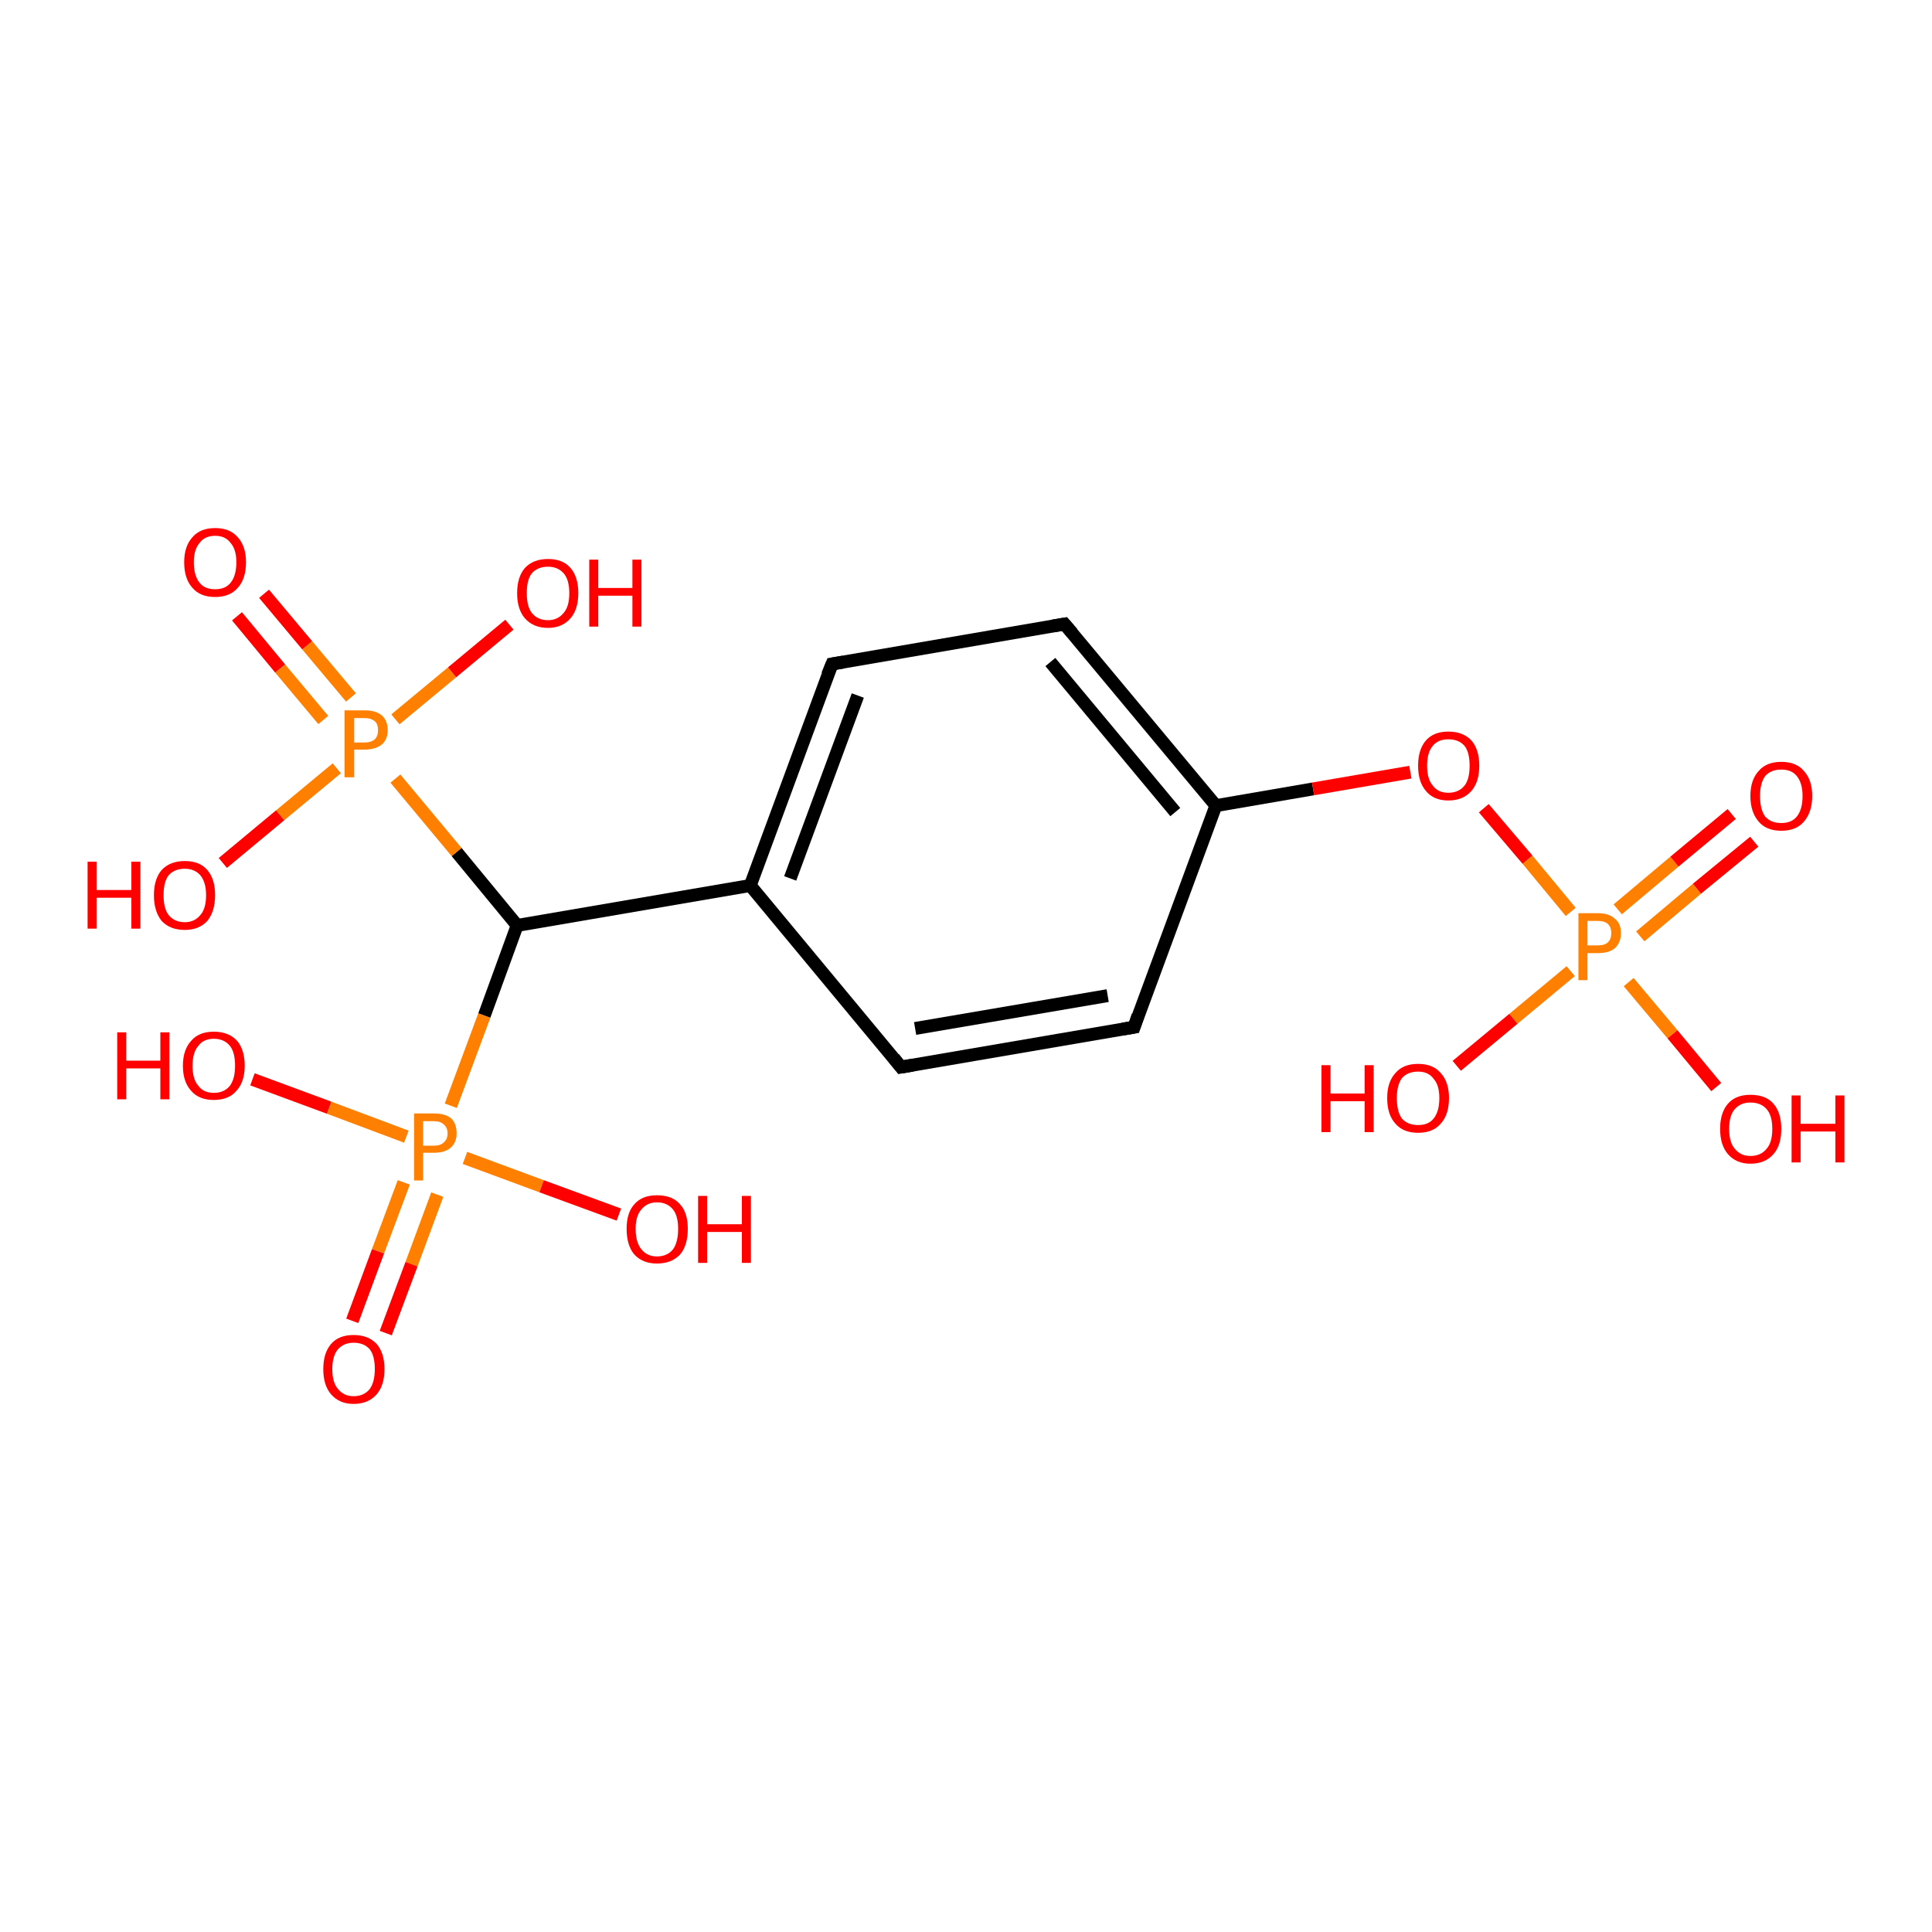<?xml version='1.0' encoding='iso-8859-1'?>
<svg version='1.1' baseProfile='full'
              xmlns='http://www.w3.org/2000/svg'
                      xmlns:rdkit='http://www.rdkit.org/xml'
                      xmlns:xlink='http://www.w3.org/1999/xlink'
                  xml:space='preserve'
width='300px' height='300px' viewBox='0 0 300 300'>
<!-- END OF HEADER -->
<rect style='opacity:1.0;fill:#FFFFFF;stroke:none' width='300.0' height='300.0' x='0.0' y='0.0'> </rect>
<path class='bond-0 atom-0 atom-1' d='M 80.3,143.7 L 116.5,137.5' style='fill:none;fill-rule:evenodd;stroke:#000000;stroke-width:2.0px;stroke-linecap:butt;stroke-linejoin:miter;stroke-opacity:1' />
<path class='bond-1 atom-1 atom-2' d='M 116.5,137.5 L 129.2,103.1' style='fill:none;fill-rule:evenodd;stroke:#000000;stroke-width:2.0px;stroke-linecap:butt;stroke-linejoin:miter;stroke-opacity:1' />
<path class='bond-1 atom-1 atom-2' d='M 122.7,136.4 L 133.2,108.0' style='fill:none;fill-rule:evenodd;stroke:#000000;stroke-width:2.0px;stroke-linecap:butt;stroke-linejoin:miter;stroke-opacity:1' />
<path class='bond-2 atom-2 atom-3' d='M 129.2,103.1 L 165.3,96.9' style='fill:none;fill-rule:evenodd;stroke:#000000;stroke-width:2.0px;stroke-linecap:butt;stroke-linejoin:miter;stroke-opacity:1' />
<path class='bond-3 atom-3 atom-4' d='M 165.3,96.9 L 188.8,125.1' style='fill:none;fill-rule:evenodd;stroke:#000000;stroke-width:2.0px;stroke-linecap:butt;stroke-linejoin:miter;stroke-opacity:1' />
<path class='bond-3 atom-3 atom-4' d='M 163.1,102.8 L 182.5,126.1' style='fill:none;fill-rule:evenodd;stroke:#000000;stroke-width:2.0px;stroke-linecap:butt;stroke-linejoin:miter;stroke-opacity:1' />
<path class='bond-4 atom-4 atom-5' d='M 188.8,125.1 L 176.1,159.5' style='fill:none;fill-rule:evenodd;stroke:#000000;stroke-width:2.0px;stroke-linecap:butt;stroke-linejoin:miter;stroke-opacity:1' />
<path class='bond-5 atom-5 atom-6' d='M 176.1,159.5 L 139.9,165.7' style='fill:none;fill-rule:evenodd;stroke:#000000;stroke-width:2.0px;stroke-linecap:butt;stroke-linejoin:miter;stroke-opacity:1' />
<path class='bond-5 atom-5 atom-6' d='M 172.0,154.6 L 142.1,159.7' style='fill:none;fill-rule:evenodd;stroke:#000000;stroke-width:2.0px;stroke-linecap:butt;stroke-linejoin:miter;stroke-opacity:1' />
<path class='bond-6 atom-4 atom-7' d='M 188.8,125.1 L 203.9,122.5' style='fill:none;fill-rule:evenodd;stroke:#000000;stroke-width:2.0px;stroke-linecap:butt;stroke-linejoin:miter;stroke-opacity:1' />
<path class='bond-6 atom-4 atom-7' d='M 203.9,122.5 L 219.0,119.9' style='fill:none;fill-rule:evenodd;stroke:#FF0000;stroke-width:2.0px;stroke-linecap:butt;stroke-linejoin:miter;stroke-opacity:1' />
<path class='bond-7 atom-7 atom-8' d='M 230.4,125.5 L 237.2,133.5' style='fill:none;fill-rule:evenodd;stroke:#FF0000;stroke-width:2.0px;stroke-linecap:butt;stroke-linejoin:miter;stroke-opacity:1' />
<path class='bond-7 atom-7 atom-8' d='M 237.2,133.5 L 243.9,141.6' style='fill:none;fill-rule:evenodd;stroke:#FF7F00;stroke-width:2.0px;stroke-linecap:butt;stroke-linejoin:miter;stroke-opacity:1' />
<path class='bond-8 atom-8 atom-9' d='M 254.7,145.4 L 263.5,138.0' style='fill:none;fill-rule:evenodd;stroke:#FF7F00;stroke-width:2.0px;stroke-linecap:butt;stroke-linejoin:miter;stroke-opacity:1' />
<path class='bond-8 atom-8 atom-9' d='M 263.5,138.0 L 272.4,130.7' style='fill:none;fill-rule:evenodd;stroke:#FF0000;stroke-width:2.0px;stroke-linecap:butt;stroke-linejoin:miter;stroke-opacity:1' />
<path class='bond-8 atom-8 atom-9' d='M 251.2,141.2 L 260.0,133.8' style='fill:none;fill-rule:evenodd;stroke:#FF7F00;stroke-width:2.0px;stroke-linecap:butt;stroke-linejoin:miter;stroke-opacity:1' />
<path class='bond-8 atom-8 atom-9' d='M 260.0,133.8 L 268.9,126.4' style='fill:none;fill-rule:evenodd;stroke:#FF0000;stroke-width:2.0px;stroke-linecap:butt;stroke-linejoin:miter;stroke-opacity:1' />
<path class='bond-9 atom-8 atom-10' d='M 243.9,150.8 L 235.0,158.2' style='fill:none;fill-rule:evenodd;stroke:#FF7F00;stroke-width:2.0px;stroke-linecap:butt;stroke-linejoin:miter;stroke-opacity:1' />
<path class='bond-9 atom-8 atom-10' d='M 235.0,158.2 L 226.2,165.5' style='fill:none;fill-rule:evenodd;stroke:#FF0000;stroke-width:2.0px;stroke-linecap:butt;stroke-linejoin:miter;stroke-opacity:1' />
<path class='bond-10 atom-8 atom-11' d='M 252.9,152.5 L 259.7,160.6' style='fill:none;fill-rule:evenodd;stroke:#FF7F00;stroke-width:2.0px;stroke-linecap:butt;stroke-linejoin:miter;stroke-opacity:1' />
<path class='bond-10 atom-8 atom-11' d='M 259.7,160.6 L 266.5,168.8' style='fill:none;fill-rule:evenodd;stroke:#FF0000;stroke-width:2.0px;stroke-linecap:butt;stroke-linejoin:miter;stroke-opacity:1' />
<path class='bond-11 atom-0 atom-12' d='M 80.3,143.7 L 70.9,132.3' style='fill:none;fill-rule:evenodd;stroke:#000000;stroke-width:2.0px;stroke-linecap:butt;stroke-linejoin:miter;stroke-opacity:1' />
<path class='bond-11 atom-0 atom-12' d='M 70.9,132.3 L 61.4,120.9' style='fill:none;fill-rule:evenodd;stroke:#FF7F00;stroke-width:2.0px;stroke-linecap:butt;stroke-linejoin:miter;stroke-opacity:1' />
<path class='bond-12 atom-12 atom-13' d='M 54.5,108.3 L 47.7,100.2' style='fill:none;fill-rule:evenodd;stroke:#FF7F00;stroke-width:2.0px;stroke-linecap:butt;stroke-linejoin:miter;stroke-opacity:1' />
<path class='bond-12 atom-12 atom-13' d='M 47.7,100.2 L 41.0,92.2' style='fill:none;fill-rule:evenodd;stroke:#FF0000;stroke-width:2.0px;stroke-linecap:butt;stroke-linejoin:miter;stroke-opacity:1' />
<path class='bond-12 atom-12 atom-13' d='M 50.2,111.8 L 43.5,103.8' style='fill:none;fill-rule:evenodd;stroke:#FF7F00;stroke-width:2.0px;stroke-linecap:butt;stroke-linejoin:miter;stroke-opacity:1' />
<path class='bond-12 atom-12 atom-13' d='M 43.5,103.8 L 36.8,95.7' style='fill:none;fill-rule:evenodd;stroke:#FF0000;stroke-width:2.0px;stroke-linecap:butt;stroke-linejoin:miter;stroke-opacity:1' />
<path class='bond-13 atom-12 atom-14' d='M 52.3,119.3 L 43.5,126.6' style='fill:none;fill-rule:evenodd;stroke:#FF7F00;stroke-width:2.0px;stroke-linecap:butt;stroke-linejoin:miter;stroke-opacity:1' />
<path class='bond-13 atom-12 atom-14' d='M 43.5,126.6 L 34.6,134.0' style='fill:none;fill-rule:evenodd;stroke:#FF0000;stroke-width:2.0px;stroke-linecap:butt;stroke-linejoin:miter;stroke-opacity:1' />
<path class='bond-14 atom-12 atom-15' d='M 61.4,111.7 L 70.2,104.4' style='fill:none;fill-rule:evenodd;stroke:#FF7F00;stroke-width:2.0px;stroke-linecap:butt;stroke-linejoin:miter;stroke-opacity:1' />
<path class='bond-14 atom-12 atom-15' d='M 70.2,104.4 L 79.1,97.0' style='fill:none;fill-rule:evenodd;stroke:#FF0000;stroke-width:2.0px;stroke-linecap:butt;stroke-linejoin:miter;stroke-opacity:1' />
<path class='bond-15 atom-0 atom-16' d='M 80.3,143.7 L 75.2,157.7' style='fill:none;fill-rule:evenodd;stroke:#000000;stroke-width:2.0px;stroke-linecap:butt;stroke-linejoin:miter;stroke-opacity:1' />
<path class='bond-15 atom-0 atom-16' d='M 75.2,157.7 L 70.0,171.7' style='fill:none;fill-rule:evenodd;stroke:#FF7F00;stroke-width:2.0px;stroke-linecap:butt;stroke-linejoin:miter;stroke-opacity:1' />
<path class='bond-16 atom-16 atom-17' d='M 62.7,183.6 L 58.7,194.3' style='fill:none;fill-rule:evenodd;stroke:#FF7F00;stroke-width:2.0px;stroke-linecap:butt;stroke-linejoin:miter;stroke-opacity:1' />
<path class='bond-16 atom-16 atom-17' d='M 58.7,194.3 L 54.7,205.1' style='fill:none;fill-rule:evenodd;stroke:#FF0000;stroke-width:2.0px;stroke-linecap:butt;stroke-linejoin:miter;stroke-opacity:1' />
<path class='bond-16 atom-16 atom-17' d='M 67.9,185.5 L 63.9,196.3' style='fill:none;fill-rule:evenodd;stroke:#FF7F00;stroke-width:2.0px;stroke-linecap:butt;stroke-linejoin:miter;stroke-opacity:1' />
<path class='bond-16 atom-16 atom-17' d='M 63.9,196.3 L 59.9,207.0' style='fill:none;fill-rule:evenodd;stroke:#FF0000;stroke-width:2.0px;stroke-linecap:butt;stroke-linejoin:miter;stroke-opacity:1' />
<path class='bond-17 atom-16 atom-18' d='M 63.1,176.5 L 51.1,172.0' style='fill:none;fill-rule:evenodd;stroke:#FF7F00;stroke-width:2.0px;stroke-linecap:butt;stroke-linejoin:miter;stroke-opacity:1' />
<path class='bond-17 atom-16 atom-18' d='M 51.1,172.0 L 39.2,167.6' style='fill:none;fill-rule:evenodd;stroke:#FF0000;stroke-width:2.0px;stroke-linecap:butt;stroke-linejoin:miter;stroke-opacity:1' />
<path class='bond-18 atom-16 atom-19' d='M 72.2,179.8 L 84.1,184.2' style='fill:none;fill-rule:evenodd;stroke:#FF7F00;stroke-width:2.0px;stroke-linecap:butt;stroke-linejoin:miter;stroke-opacity:1' />
<path class='bond-18 atom-16 atom-19' d='M 84.1,184.2 L 96.1,188.6' style='fill:none;fill-rule:evenodd;stroke:#FF0000;stroke-width:2.0px;stroke-linecap:butt;stroke-linejoin:miter;stroke-opacity:1' />
<path class='bond-19 atom-6 atom-1' d='M 139.9,165.7 L 116.5,137.5' style='fill:none;fill-rule:evenodd;stroke:#000000;stroke-width:2.0px;stroke-linecap:butt;stroke-linejoin:miter;stroke-opacity:1' />
<path d='M 128.5,104.8 L 129.2,103.1 L 131.0,102.8' style='fill:none;stroke:#000000;stroke-width:2.0px;stroke-linecap:butt;stroke-linejoin:miter;stroke-opacity:1;' />
<path d='M 163.5,97.2 L 165.3,96.9 L 166.5,98.3' style='fill:none;stroke:#000000;stroke-width:2.0px;stroke-linecap:butt;stroke-linejoin:miter;stroke-opacity:1;' />
<path d='M 176.7,157.7 L 176.1,159.5 L 174.3,159.8' style='fill:none;stroke:#000000;stroke-width:2.0px;stroke-linecap:butt;stroke-linejoin:miter;stroke-opacity:1;' />
<path d='M 141.7,165.4 L 139.9,165.7 L 138.8,164.3' style='fill:none;stroke:#000000;stroke-width:2.0px;stroke-linecap:butt;stroke-linejoin:miter;stroke-opacity:1;' />
<path class='atom-7' d='M 220.2 118.9
Q 220.2 116.4, 221.4 115.0
Q 222.6 113.6, 224.9 113.6
Q 227.2 113.6, 228.5 115.0
Q 229.7 116.4, 229.7 118.9
Q 229.7 121.4, 228.5 122.8
Q 227.2 124.3, 224.9 124.3
Q 222.6 124.3, 221.4 122.8
Q 220.2 121.4, 220.2 118.9
M 224.9 123.1
Q 226.5 123.1, 227.4 122.0
Q 228.2 121.0, 228.2 118.9
Q 228.2 116.8, 227.4 115.8
Q 226.5 114.8, 224.9 114.8
Q 223.3 114.8, 222.5 115.8
Q 221.6 116.8, 221.6 118.9
Q 221.6 121.0, 222.5 122.0
Q 223.3 123.1, 224.9 123.1
' fill='#FF0000'/>
<path class='atom-8' d='M 248.1 141.8
Q 249.9 141.8, 250.8 142.7
Q 251.7 143.4, 251.7 144.9
Q 251.7 146.3, 250.8 147.2
Q 249.9 148.0, 248.1 148.0
L 246.5 148.0
L 246.5 152.2
L 245.1 152.2
L 245.1 141.8
L 248.1 141.8
M 248.1 146.8
Q 249.2 146.8, 249.7 146.3
Q 250.2 145.8, 250.2 144.9
Q 250.2 144.0, 249.7 143.5
Q 249.2 143.0, 248.1 143.0
L 246.5 143.0
L 246.5 146.8
L 248.1 146.8
' fill='#FF7F00'/>
<path class='atom-9' d='M 271.8 123.6
Q 271.8 121.1, 273.1 119.7
Q 274.3 118.3, 276.6 118.3
Q 278.9 118.3, 280.1 119.7
Q 281.4 121.1, 281.4 123.6
Q 281.4 126.1, 280.1 127.6
Q 278.9 129.0, 276.6 129.0
Q 274.3 129.0, 273.1 127.6
Q 271.8 126.1, 271.8 123.6
M 276.6 127.8
Q 278.2 127.8, 279.0 126.8
Q 279.9 125.7, 279.9 123.6
Q 279.9 121.6, 279.0 120.5
Q 278.2 119.5, 276.6 119.5
Q 275.0 119.5, 274.1 120.5
Q 273.3 121.6, 273.3 123.6
Q 273.3 125.7, 274.1 126.8
Q 275.0 127.8, 276.6 127.8
' fill='#FF0000'/>
<path class='atom-10' d='M 205.2 165.4
L 206.6 165.4
L 206.6 169.8
L 211.9 169.8
L 211.9 165.4
L 213.3 165.4
L 213.3 175.8
L 211.9 175.8
L 211.9 171.0
L 206.6 171.0
L 206.6 175.8
L 205.2 175.8
L 205.2 165.4
' fill='#FF0000'/>
<path class='atom-10' d='M 215.4 170.5
Q 215.4 168.0, 216.7 166.6
Q 217.9 165.2, 220.2 165.2
Q 222.5 165.2, 223.7 166.6
Q 225.0 168.0, 225.0 170.5
Q 225.0 173.1, 223.7 174.5
Q 222.5 175.9, 220.2 175.9
Q 217.9 175.9, 216.7 174.5
Q 215.4 173.1, 215.4 170.5
M 220.2 174.7
Q 221.8 174.7, 222.6 173.7
Q 223.5 172.6, 223.5 170.5
Q 223.5 168.5, 222.6 167.5
Q 221.8 166.4, 220.2 166.4
Q 218.6 166.4, 217.7 167.4
Q 216.9 168.5, 216.9 170.5
Q 216.9 172.6, 217.7 173.7
Q 218.6 174.7, 220.2 174.7
' fill='#FF0000'/>
<path class='atom-11' d='M 267.1 175.3
Q 267.1 172.8, 268.3 171.4
Q 269.5 170.0, 271.8 170.0
Q 274.2 170.0, 275.4 171.4
Q 276.6 172.8, 276.6 175.3
Q 276.6 177.8, 275.4 179.2
Q 274.1 180.7, 271.8 180.7
Q 269.6 180.7, 268.3 179.2
Q 267.1 177.8, 267.1 175.3
M 271.8 179.5
Q 273.4 179.5, 274.3 178.4
Q 275.2 177.4, 275.2 175.3
Q 275.2 173.2, 274.3 172.2
Q 273.4 171.2, 271.8 171.2
Q 270.3 171.2, 269.4 172.2
Q 268.5 173.2, 268.5 175.3
Q 268.5 177.4, 269.4 178.4
Q 270.3 179.5, 271.8 179.5
' fill='#FF0000'/>
<path class='atom-11' d='M 278.2 170.1
L 279.6 170.1
L 279.6 174.5
L 285.0 174.5
L 285.0 170.1
L 286.4 170.1
L 286.4 180.5
L 285.0 180.5
L 285.0 175.7
L 279.6 175.7
L 279.6 180.5
L 278.2 180.5
L 278.2 170.1
' fill='#FF0000'/>
<path class='atom-12' d='M 56.6 110.3
Q 58.4 110.3, 59.3 111.1
Q 60.2 111.9, 60.2 113.4
Q 60.2 114.8, 59.3 115.6
Q 58.3 116.4, 56.6 116.4
L 55.0 116.4
L 55.0 120.7
L 53.5 120.7
L 53.5 110.3
L 56.6 110.3
M 56.6 115.3
Q 57.6 115.3, 58.2 114.8
Q 58.7 114.3, 58.7 113.4
Q 58.7 112.4, 58.2 112.0
Q 57.6 111.5, 56.6 111.5
L 55.0 111.5
L 55.0 115.3
L 56.6 115.3
' fill='#FF7F00'/>
<path class='atom-13' d='M 28.6 87.3
Q 28.6 84.8, 29.9 83.4
Q 31.1 82.0, 33.4 82.0
Q 35.7 82.0, 36.9 83.4
Q 38.2 84.8, 38.2 87.3
Q 38.2 89.9, 36.9 91.3
Q 35.7 92.7, 33.4 92.7
Q 31.1 92.7, 29.9 91.3
Q 28.6 89.9, 28.6 87.3
M 33.4 91.5
Q 35.0 91.5, 35.8 90.5
Q 36.7 89.4, 36.7 87.3
Q 36.7 85.3, 35.8 84.3
Q 35.0 83.2, 33.4 83.2
Q 31.8 83.2, 31.0 84.3
Q 30.1 85.3, 30.1 87.3
Q 30.1 89.4, 31.0 90.5
Q 31.8 91.5, 33.4 91.5
' fill='#FF0000'/>
<path class='atom-14' d='M 13.6 133.8
L 15.0 133.8
L 15.0 138.2
L 20.4 138.2
L 20.4 133.8
L 21.8 133.8
L 21.8 144.2
L 20.4 144.2
L 20.4 139.4
L 15.0 139.4
L 15.0 144.2
L 13.6 144.2
L 13.6 133.8
' fill='#FF0000'/>
<path class='atom-14' d='M 23.9 139.0
Q 23.9 136.5, 25.1 135.1
Q 26.4 133.7, 28.7 133.7
Q 31.0 133.7, 32.2 135.1
Q 33.4 136.5, 33.4 139.0
Q 33.4 141.5, 32.2 143.0
Q 30.9 144.4, 28.7 144.4
Q 26.4 144.4, 25.1 143.0
Q 23.9 141.5, 23.9 139.0
M 28.7 143.2
Q 30.2 143.2, 31.1 142.1
Q 32.0 141.1, 32.0 139.0
Q 32.0 137.0, 31.1 135.9
Q 30.2 134.9, 28.7 134.9
Q 27.1 134.9, 26.2 135.9
Q 25.4 136.9, 25.4 139.0
Q 25.4 141.1, 26.2 142.1
Q 27.1 143.2, 28.7 143.2
' fill='#FF0000'/>
<path class='atom-15' d='M 80.3 92.1
Q 80.3 89.6, 81.5 88.2
Q 82.8 86.8, 85.1 86.8
Q 87.4 86.8, 88.6 88.2
Q 89.8 89.6, 89.8 92.1
Q 89.8 94.6, 88.6 96.0
Q 87.3 97.5, 85.1 97.5
Q 82.8 97.5, 81.5 96.0
Q 80.3 94.6, 80.3 92.1
M 85.1 96.3
Q 86.6 96.3, 87.5 95.2
Q 88.4 94.2, 88.4 92.1
Q 88.4 90.0, 87.5 89.0
Q 86.6 88.0, 85.1 88.0
Q 83.5 88.0, 82.6 89.0
Q 81.8 90.0, 81.8 92.1
Q 81.8 94.2, 82.6 95.2
Q 83.5 96.3, 85.1 96.3
' fill='#FF0000'/>
<path class='atom-15' d='M 91.5 86.9
L 92.9 86.9
L 92.9 91.3
L 98.2 91.3
L 98.2 86.9
L 99.6 86.9
L 99.6 97.3
L 98.2 97.3
L 98.2 92.5
L 92.9 92.5
L 92.9 97.3
L 91.5 97.3
L 91.5 86.9
' fill='#FF0000'/>
<path class='atom-16' d='M 67.4 172.9
Q 69.2 172.9, 70.1 173.7
Q 70.9 174.5, 70.9 176.0
Q 70.9 177.4, 70.0 178.2
Q 69.1 179.0, 67.4 179.0
L 65.7 179.0
L 65.7 183.3
L 64.3 183.3
L 64.3 172.9
L 67.4 172.9
M 67.4 177.9
Q 68.4 177.9, 68.9 177.4
Q 69.5 176.9, 69.5 176.0
Q 69.5 175.1, 68.9 174.6
Q 68.4 174.1, 67.4 174.1
L 65.7 174.1
L 65.7 177.9
L 67.4 177.9
' fill='#FF7F00'/>
<path class='atom-17' d='M 50.2 212.6
Q 50.2 210.1, 51.4 208.7
Q 52.6 207.3, 54.9 207.3
Q 57.2 207.3, 58.5 208.7
Q 59.7 210.1, 59.7 212.6
Q 59.7 215.1, 58.5 216.5
Q 57.2 218.0, 54.9 218.0
Q 52.7 218.0, 51.4 216.5
Q 50.2 215.1, 50.2 212.6
M 54.9 216.8
Q 56.5 216.8, 57.4 215.7
Q 58.2 214.6, 58.2 212.6
Q 58.2 210.5, 57.4 209.5
Q 56.5 208.5, 54.9 208.5
Q 53.4 208.5, 52.5 209.5
Q 51.6 210.5, 51.6 212.6
Q 51.6 214.7, 52.5 215.7
Q 53.4 216.8, 54.9 216.8
' fill='#FF0000'/>
<path class='atom-18' d='M 18.2 160.3
L 19.6 160.3
L 19.6 164.7
L 24.9 164.7
L 24.9 160.3
L 26.3 160.3
L 26.3 170.7
L 24.9 170.7
L 24.9 165.9
L 19.6 165.9
L 19.6 170.7
L 18.2 170.7
L 18.2 160.3
' fill='#FF0000'/>
<path class='atom-18' d='M 28.4 165.5
Q 28.4 163.0, 29.7 161.6
Q 30.9 160.2, 33.2 160.2
Q 35.5 160.2, 36.8 161.6
Q 38.0 163.0, 38.0 165.5
Q 38.0 168.0, 36.7 169.4
Q 35.5 170.8, 33.2 170.8
Q 30.9 170.8, 29.7 169.4
Q 28.4 168.0, 28.4 165.5
M 33.2 169.7
Q 34.8 169.7, 35.7 168.6
Q 36.5 167.5, 36.5 165.5
Q 36.5 163.4, 35.7 162.4
Q 34.8 161.3, 33.2 161.3
Q 31.6 161.3, 30.8 162.4
Q 29.9 163.4, 29.9 165.5
Q 29.9 167.6, 30.8 168.6
Q 31.6 169.7, 33.2 169.7
' fill='#FF0000'/>
<path class='atom-19' d='M 97.3 190.8
Q 97.3 188.3, 98.5 187.0
Q 99.7 185.6, 102.0 185.6
Q 104.4 185.6, 105.6 187.0
Q 106.8 188.3, 106.8 190.8
Q 106.8 193.4, 105.6 194.8
Q 104.3 196.2, 102.0 196.2
Q 99.8 196.2, 98.5 194.8
Q 97.3 193.4, 97.3 190.8
M 102.0 195.1
Q 103.6 195.1, 104.5 194.0
Q 105.3 192.9, 105.3 190.8
Q 105.3 188.8, 104.5 187.8
Q 103.6 186.7, 102.0 186.7
Q 100.5 186.7, 99.6 187.8
Q 98.7 188.8, 98.7 190.8
Q 98.7 192.9, 99.6 194.0
Q 100.5 195.1, 102.0 195.1
' fill='#FF0000'/>
<path class='atom-19' d='M 108.4 185.7
L 109.8 185.7
L 109.8 190.1
L 115.2 190.1
L 115.2 185.7
L 116.6 185.7
L 116.6 196.1
L 115.2 196.1
L 115.2 191.3
L 109.8 191.3
L 109.8 196.1
L 108.4 196.1
L 108.4 185.7
' fill='#FF0000'/>
</svg>
